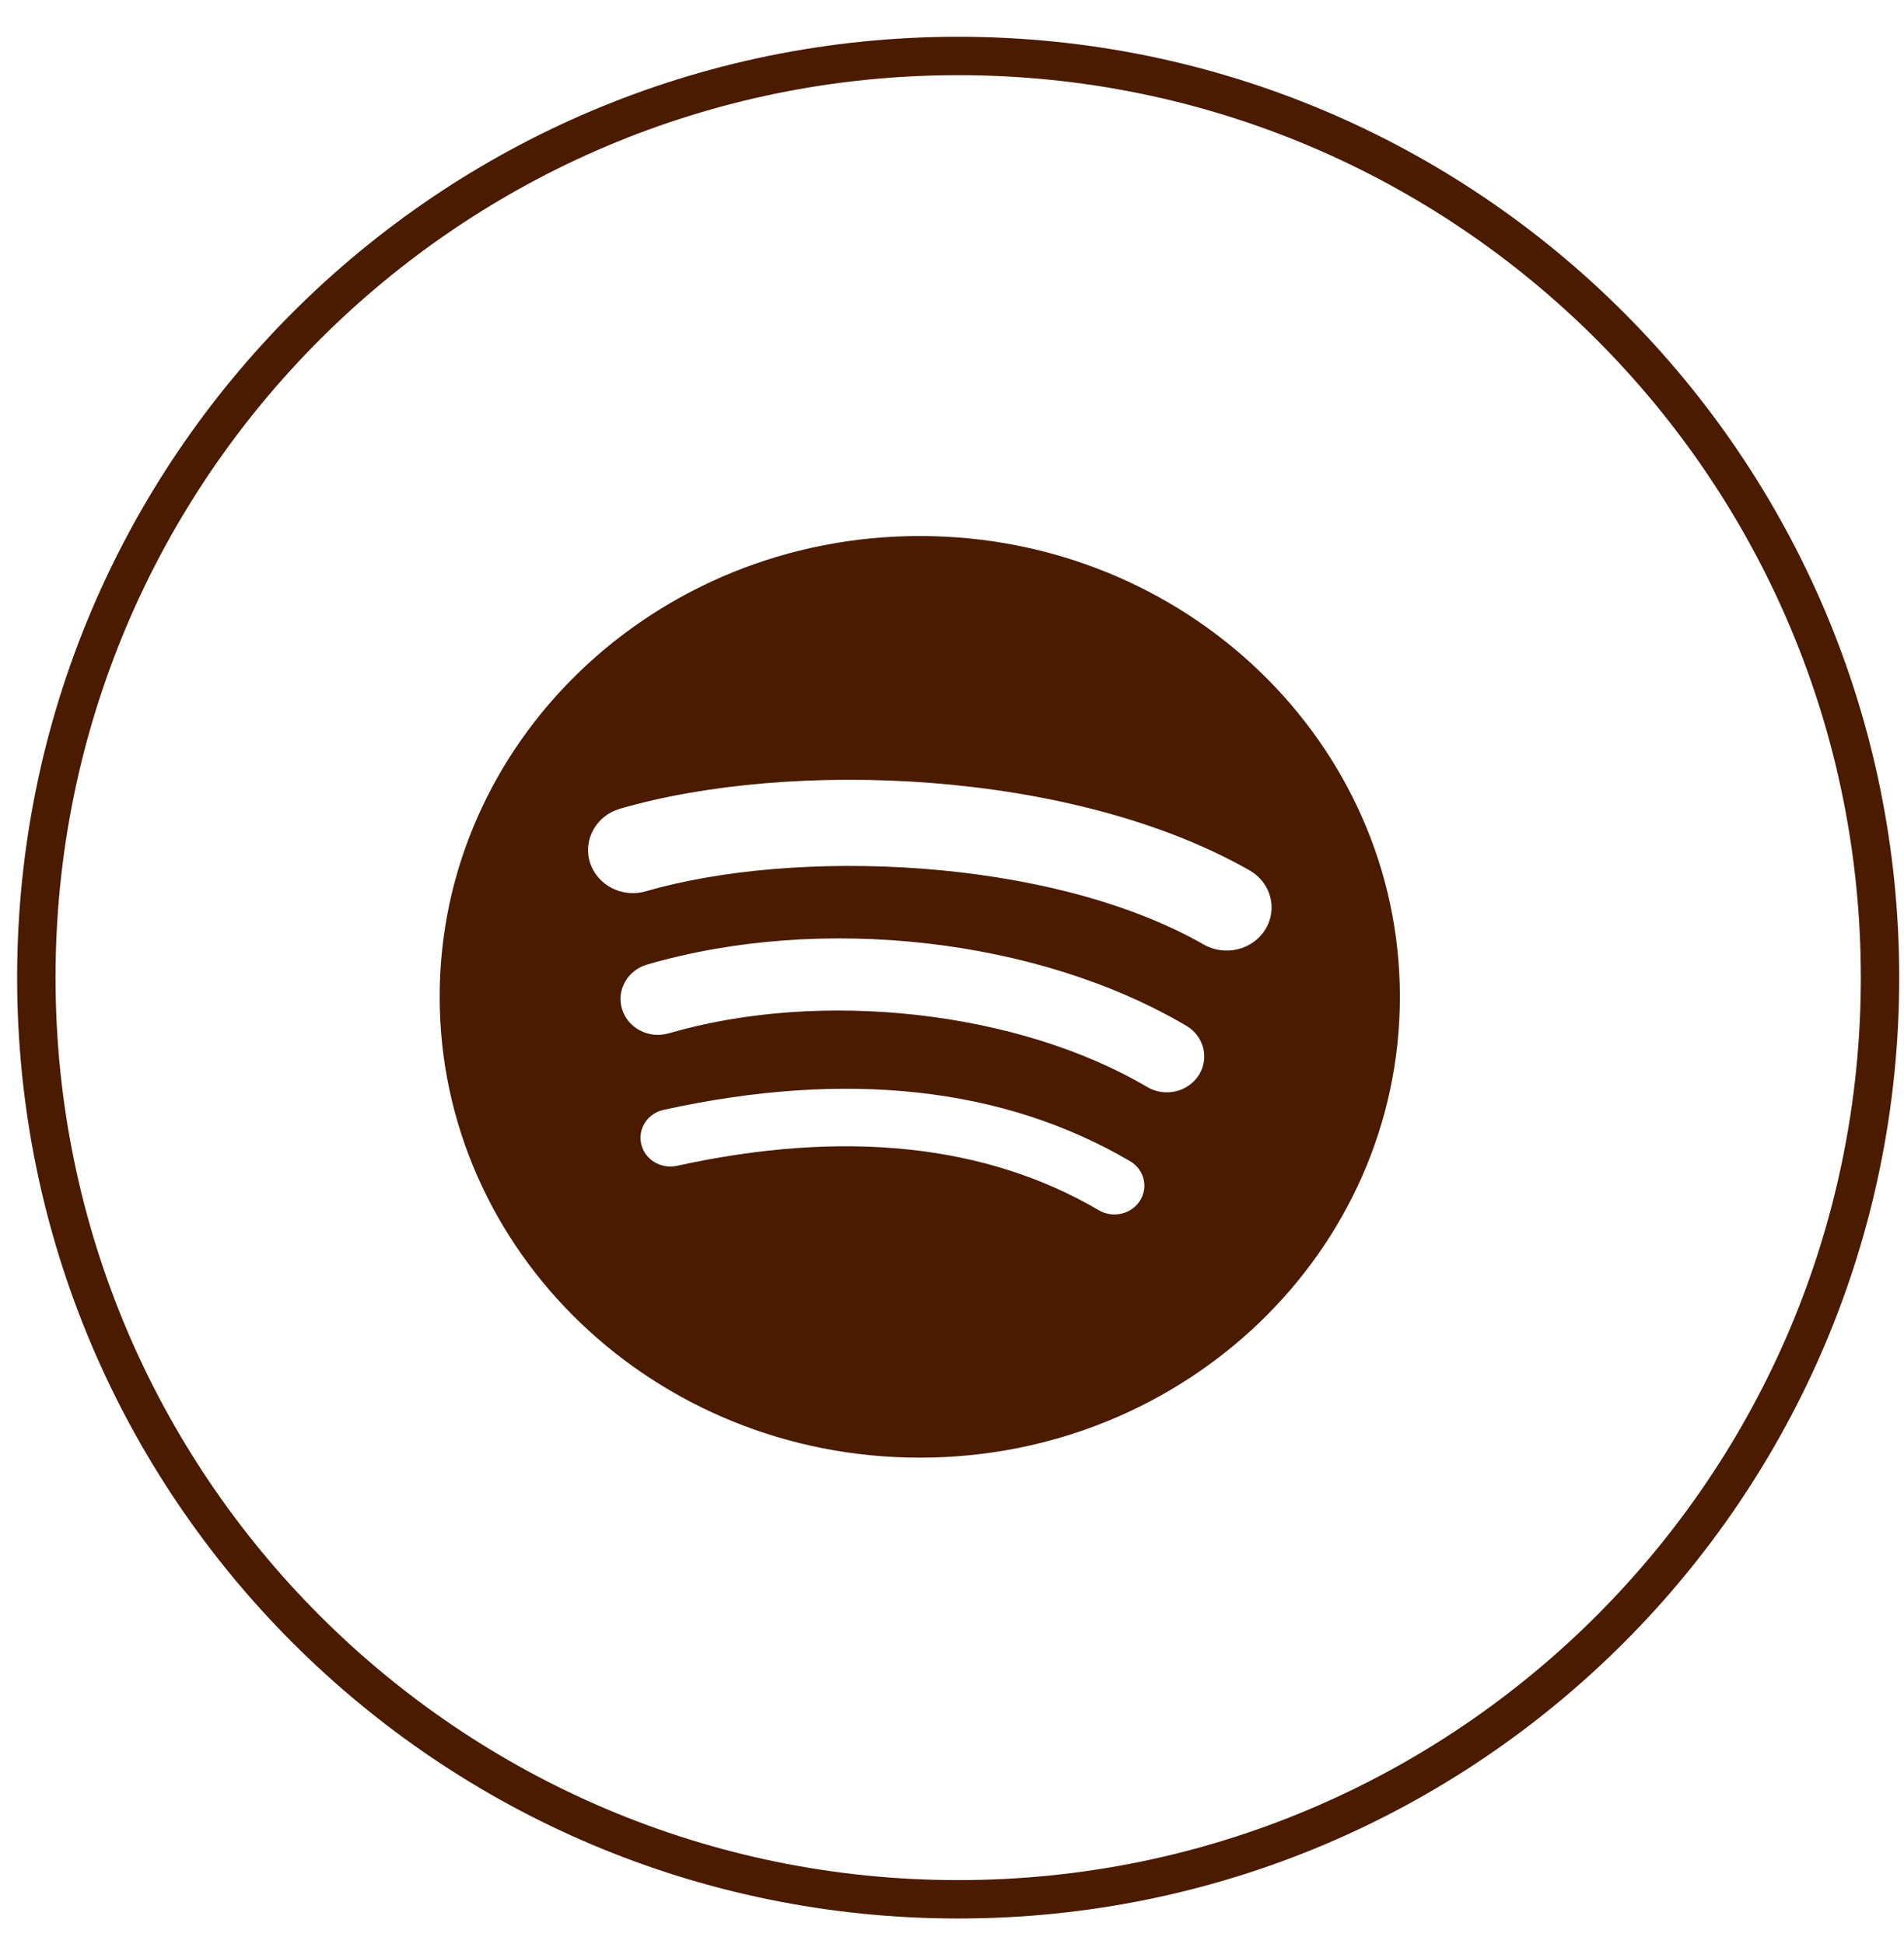 <svg width="47" height="48" viewBox="0 0 47 48" fill="none" xmlns="http://www.w3.org/2000/svg">
<g clip-path="url(#clip0_210_306)">
<path fill-rule="evenodd" clip-rule="evenodd" d="M29.715 23.32C25.895 21.142 19.593 20.942 15.946 22.005C15.36 22.175 14.741 21.858 14.564 21.296C14.387 20.733 14.716 20.139 15.303 19.968C19.49 18.748 26.449 18.984 30.847 21.49C31.373 21.791 31.546 22.443 31.234 22.948C30.922 23.454 30.241 23.62 29.715 23.32ZM29.591 26.547C29.322 26.964 28.754 27.095 28.319 26.838C25.134 24.959 20.278 24.414 16.509 25.512C16.021 25.654 15.505 25.39 15.357 24.921C15.209 24.452 15.485 23.958 15.973 23.815C20.277 22.561 25.628 23.168 29.286 25.327C29.721 25.583 29.857 26.13 29.591 26.547ZM28.14 29.644C27.927 29.98 27.472 30.085 27.124 29.88C24.341 28.247 20.838 27.879 16.712 28.783C16.316 28.87 15.919 28.631 15.829 28.25C15.738 27.868 15.986 27.488 16.384 27.401C20.898 26.41 24.771 26.837 27.895 28.669C28.243 28.873 28.353 29.31 28.14 29.644ZM22.705 13.234C16.159 13.234 10.853 18.328 10.853 24.611C10.853 30.896 16.159 35.989 22.705 35.989C29.251 35.989 34.556 30.896 34.556 24.611C34.556 18.328 29.251 13.234 22.705 13.234Z" fill="#4A1B00"/>
</g>
<path d="M46.408 24.137C46.408 36.705 36.22 46.893 23.653 46.893C11.085 46.893 0.897 36.705 0.897 24.137C0.897 11.57 11.085 1.382 23.653 1.382C36.22 1.382 46.408 11.57 46.408 24.137Z" stroke="#4A1B00" stroke-width="0.948"/>
<defs>
<clipPath id="clip0_210_306">
<rect width="23.704" height="22.756" fill="white" transform="translate(10.853 13.234)"/>
</clipPath>
</defs>
</svg>
